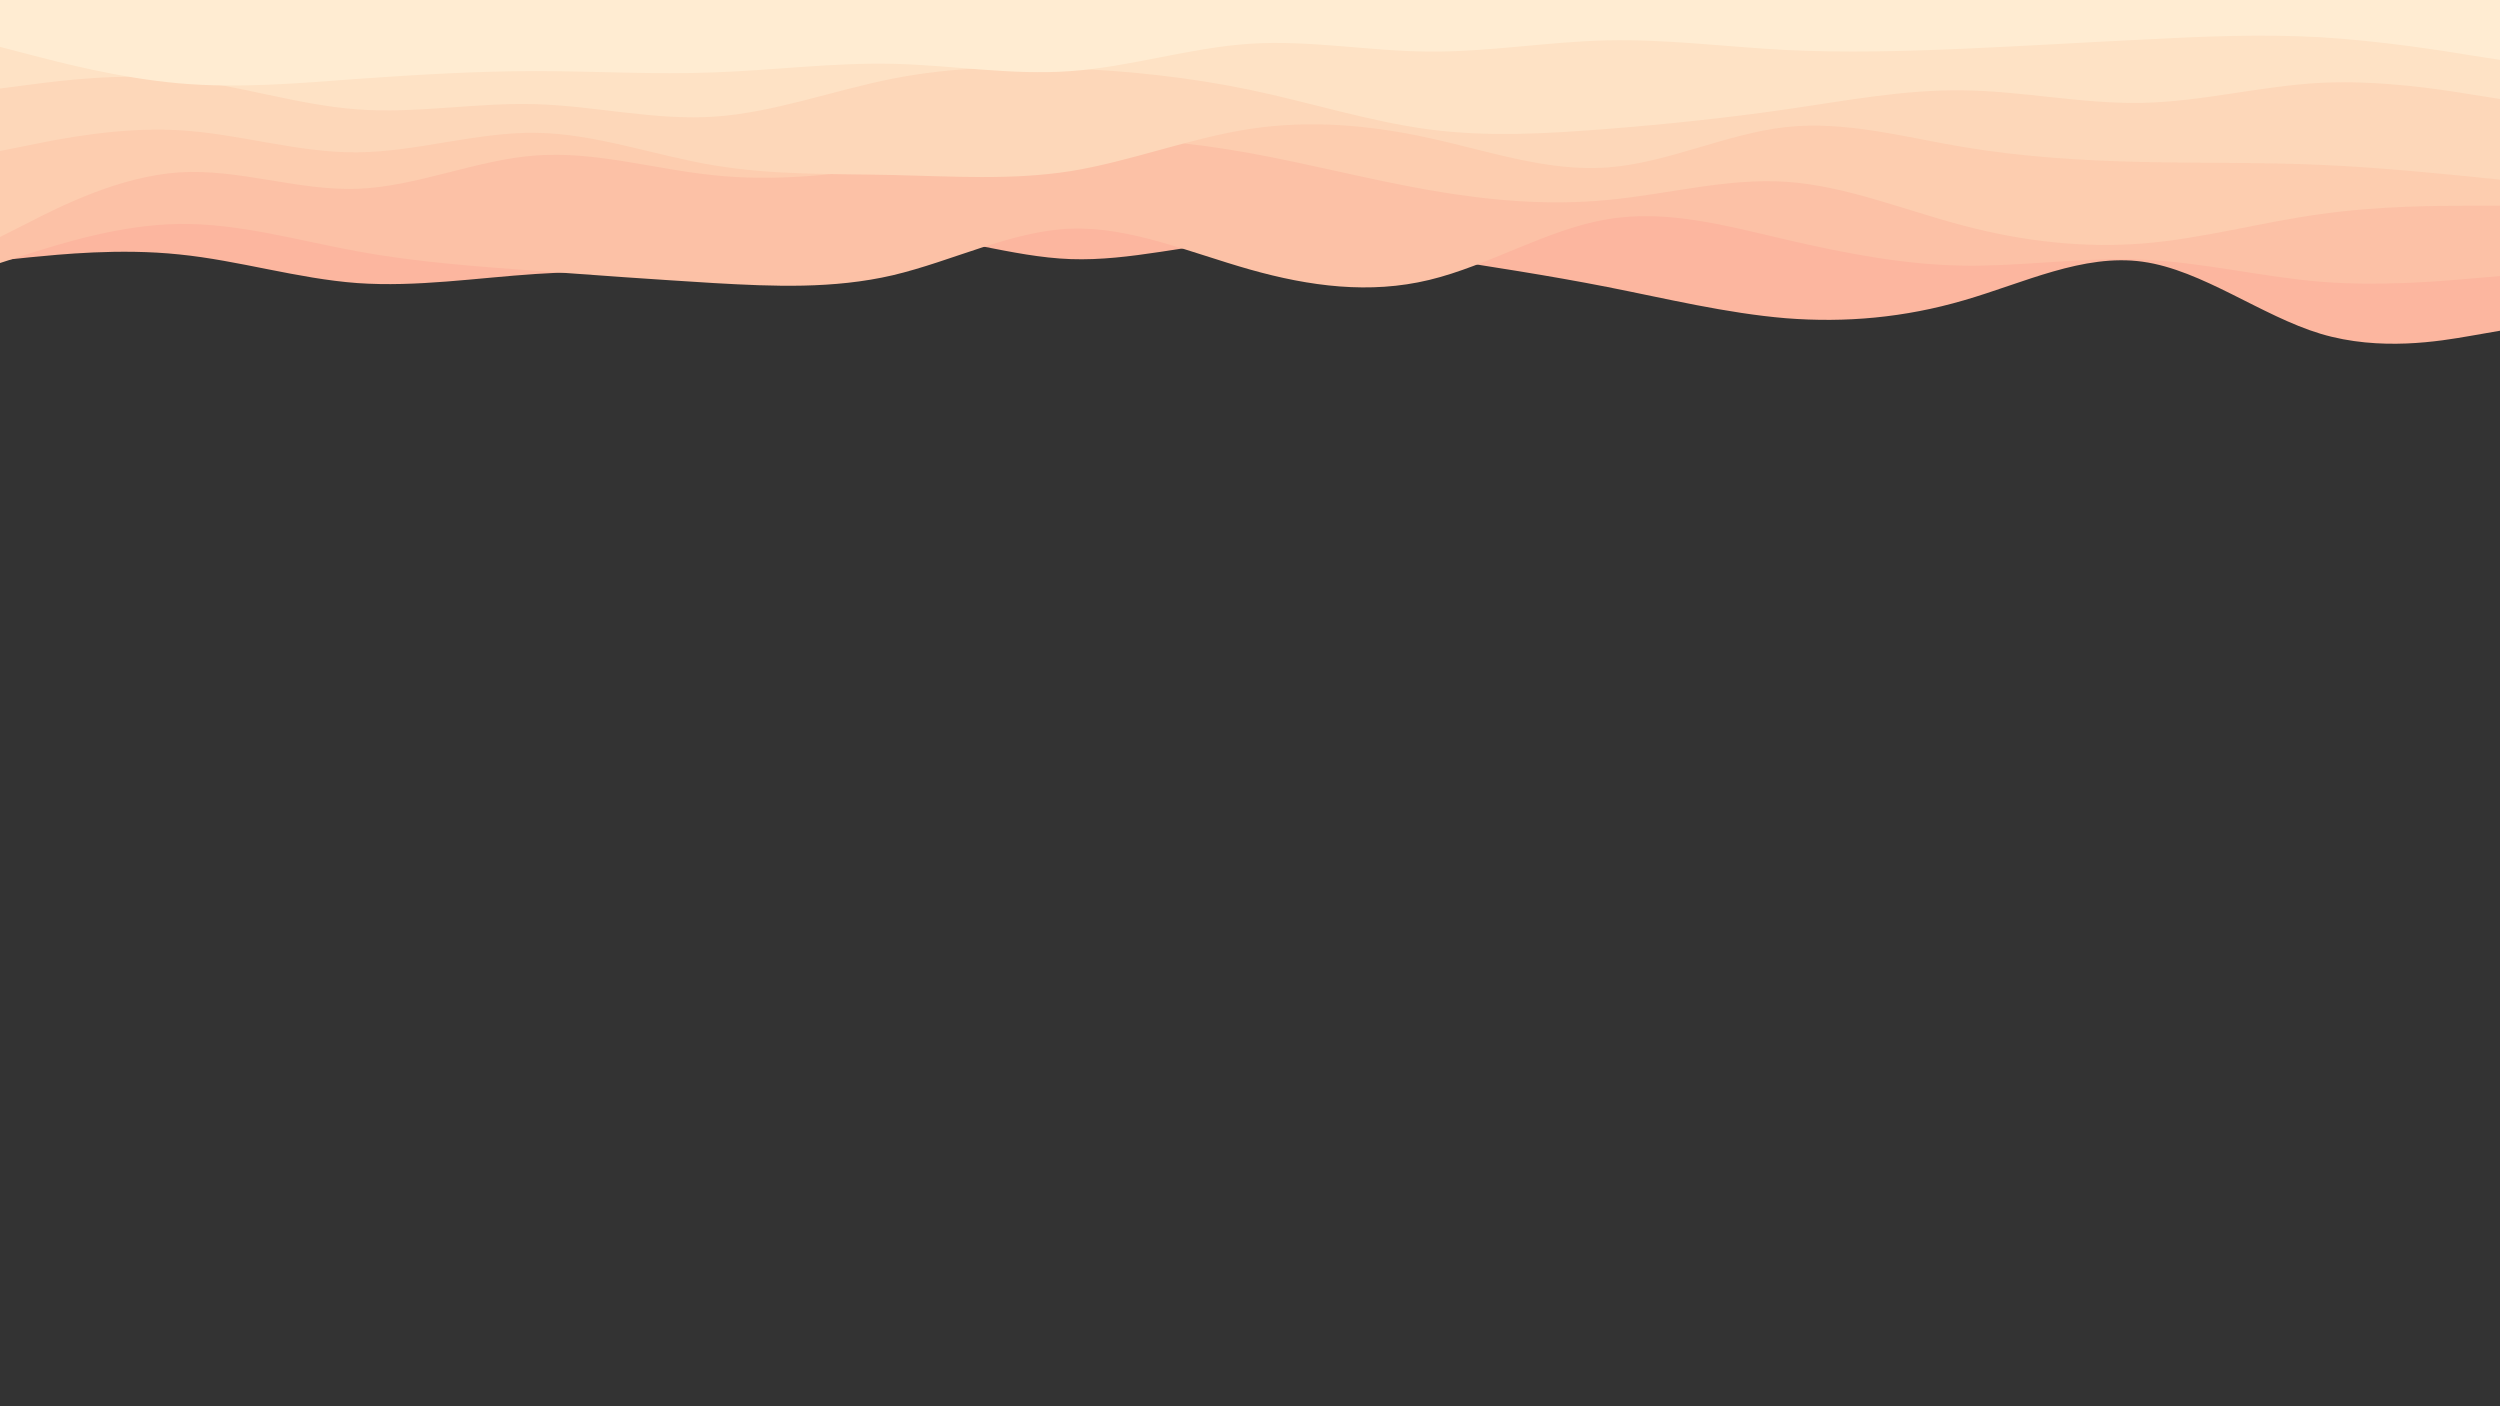 <svg id="visual" viewBox="0 0 960 540" width="960" height="540" xmlns="http://www.w3.org/2000/svg" xmlns:xlink="http://www.w3.org/1999/xlink" version="1.1"><rect x="0" y="0" width="960" height="540" fill="#333333" stroke="none"/><path d="M0 100L11.5 98.8C23 97.7 46 95.3 68.8 97.7C91.7 100 114.3 107 137.2 108.7C160 110.3 183 106.7 205.8 105.2C228.7 103.7 251.3 104.3 274.2 100.8C297 97.3 320 89.7 342.8 90C365.7 90.3 388.3 98.7 411.2 99.5C434 100.3 457 93.7 480 92.3C503 91 526 95 548.8 98.7C571.7 102.3 594.3 105.7 617.2 110.2C640 114.7 663 120.3 685.8 122.2C708.7 124 731.3 122 754.2 115.3C777 108.7 800 97.3 822.8 100.5C845.7 103.7 868.3 121.3 891.2 128.2C914 135 937 131 948.5 129L960 127L960 0L948.5 0C937 0 914 0 891.2 0C868.3 0 845.7 0 822.8 0C800 0 777 0 754.2 0C731.3 0 708.7 0 685.8 0C663 0 640 0 617.2 0C594.3 0 571.7 0 548.8 0C526 0 503 0 480 0C457 0 434 0 411.2 0C388.3 0 365.7 0 342.8 0C320 0 297 0 274.2 0C251.3 0 228.7 0 205.8 0C183 0 160 0 137.2 0C114.3 0 91.7 0 68.8 0C46 0 23 0 11.5 0L0 0Z" fill="#fcb69f"></path><path d="M0 101L11.5 97.3C23 93.7 46 86.3 68.8 86C91.7 85.7 114.3 92.3 137.2 96.5C160 100.7 183 102.3 205.8 104C228.7 105.7 251.3 107.3 274.2 108.7C297 110 320 111 342.8 105.7C365.7 100.3 388.3 88.7 411.2 87.8C434 87 457 97 480 103.5C503 110 526 113 548.8 107.5C571.7 102 594.3 88 617.2 84.2C640 80.3 663 86.7 685.8 92C708.7 97.3 731.3 101.7 754.2 102C777 102.3 800 98.7 822.8 99.7C845.7 100.7 868.3 106.3 891.2 108.2C914 110 937 108 948.5 107L960 106L960 0L948.5 0C937 0 914 0 891.2 0C868.3 0 845.7 0 822.8 0C800 0 777 0 754.2 0C731.3 0 708.7 0 685.8 0C663 0 640 0 617.2 0C594.3 0 571.7 0 548.8 0C526 0 503 0 480 0C457 0 434 0 411.2 0C388.3 0 365.7 0 342.8 0C320 0 297 0 274.2 0C251.3 0 228.7 0 205.8 0C183 0 160 0 137.2 0C114.3 0 91.7 0 68.8 0C46 0 23 0 11.5 0L0 0Z" fill="#fcc1a6"></path><path d="M0 91L11.5 85.2C23 79.3 46 67.7 68.8 66.2C91.7 64.7 114.3 73.3 137.2 72.5C160 71.7 183 61.3 205.8 59.7C228.7 58 251.3 65 274.2 67.3C297 69.7 320 67.3 342.8 63.7C365.7 60 388.3 55 411.2 53.7C434 52.3 457 54.7 480 58.8C503 63 526 69 548.8 73C571.7 77 594.3 79 617.2 76.8C640 74.7 663 68.3 685.8 69.8C708.7 71.3 731.3 80.7 754.2 86.7C777 92.7 800 95.3 822.8 93.5C845.7 91.7 868.3 85.3 891.2 82.2C914 79 937 79 948.5 79L960 79L960 0L948.5 0C937 0 914 0 891.2 0C868.3 0 845.7 0 822.8 0C800 0 777 0 754.2 0C731.3 0 708.7 0 685.8 0C663 0 640 0 617.2 0C594.3 0 571.7 0 548.8 0C526 0 503 0 480 0C457 0 434 0 411.2 0C388.3 0 365.7 0 342.8 0C320 0 297 0 274.2 0C251.3 0 228.7 0 205.8 0C183 0 160 0 137.2 0C114.3 0 91.7 0 68.8 0C46 0 23 0 11.5 0L0 0Z" fill="#fdcdaf"></path><path d="M0 58L11.5 55.7C23 53.3 46 48.7 68.8 50C91.7 51.3 114.3 58.7 137.2 58.5C160 58.3 183 50.7 205.8 51C228.7 51.3 251.3 59.7 274.2 63.5C297 67.3 320 66.7 342.8 67.2C365.7 67.7 388.3 69.3 411.2 65.7C434 62 457 53 480 49.5C503 46 526 48 548.8 53C571.7 58 594.3 66 617.2 64.3C640 62.7 663 51.3 685.8 48.8C708.7 46.3 731.3 52.7 754.2 56.5C777 60.3 800 61.7 822.8 62.2C845.7 62.7 868.3 62.3 891.2 63.3C914 64.3 937 66.7 948.5 67.8L960 69L960 0L948.5 0C937 0 914 0 891.2 0C868.3 0 845.7 0 822.8 0C800 0 777 0 754.2 0C731.3 0 708.7 0 685.8 0C663 0 640 0 617.2 0C594.3 0 571.7 0 548.8 0C526 0 503 0 480 0C457 0 434 0 411.2 0C388.3 0 365.7 0 342.8 0C320 0 297 0 274.2 0C251.3 0 228.7 0 205.8 0C183 0 160 0 137.2 0C114.3 0 91.7 0 68.8 0C46 0 23 0 11.5 0L0 0Z" fill="#fdd7b9"></path><path d="M0 34L11.5 32.5C23 31 46 28 68.8 30.3C91.7 32.7 114.3 40.3 137.2 42C160 43.7 183 39.3 205.8 40C228.7 40.7 251.3 46.3 274.2 44.8C297 43.3 320 34.7 342.8 30.2C365.7 25.7 388.3 25.3 411.2 26.3C434 27.3 457 29.7 480 34.5C503 39.3 526 46.7 548.8 49.7C571.7 52.7 594.3 51.3 617.2 49.5C640 47.7 663 45.3 685.8 42C708.7 38.7 731.3 34.3 754.2 34.7C777 35 800 40 822.8 39.5C845.7 39 868.3 33 891.2 31.8C914 30.7 937 34.3 948.5 36.2L960 38L960 0L948.5 0C937 0 914 0 891.2 0C868.3 0 845.7 0 822.8 0C800 0 777 0 754.2 0C731.3 0 708.7 0 685.8 0C663 0 640 0 617.2 0C594.3 0 571.7 0 548.8 0C526 0 503 0 480 0C457 0 434 0 411.2 0C388.3 0 365.7 0 342.8 0C320 0 297 0 274.2 0C251.3 0 228.7 0 205.8 0C183 0 160 0 137.2 0C114.3 0 91.7 0 68.8 0C46 0 23 0 11.5 0L0 0Z" fill="#fee2c5"></path><path d="M0 18L11.5 21C23 24 46 30 68.8 32C91.7 34 114.3 32 137.2 30.3C160 28.7 183 27.3 205.8 27.3C228.7 27.3 251.3 28.7 274.2 27.8C297 27 320 24 342.8 24.5C365.7 25 388.3 29 411.2 27.3C434 25.7 457 18.3 480 16.8C503 15.3 526 19.7 548.8 19.8C571.7 20 594.3 16 617.2 15.5C640 15 663 18 685.8 19.2C708.7 20.3 731.3 19.7 754.2 18.7C777 17.7 800 16.3 822.8 15.2C845.7 14 868.3 13 891.2 14.3C914 15.7 937 19.3 948.5 21.2L960 23L960 0L948.5 0C937 0 914 0 891.2 0C868.3 0 845.7 0 822.8 0C800 0 777 0 754.2 0C731.3 0 708.7 0 685.8 0C663 0 640 0 617.2 0C594.3 0 571.7 0 548.8 0C526 0 503 0 480 0C457 0 434 0 411.2 0C388.3 0 365.7 0 342.8 0C320 0 297 0 274.2 0C251.3 0 228.7 0 205.8 0C183 0 160 0 137.2 0C114.3 0 91.7 0 68.8 0C46 0 23 0 11.5 0L0 0Z" fill="#ffecd2"></path></svg>